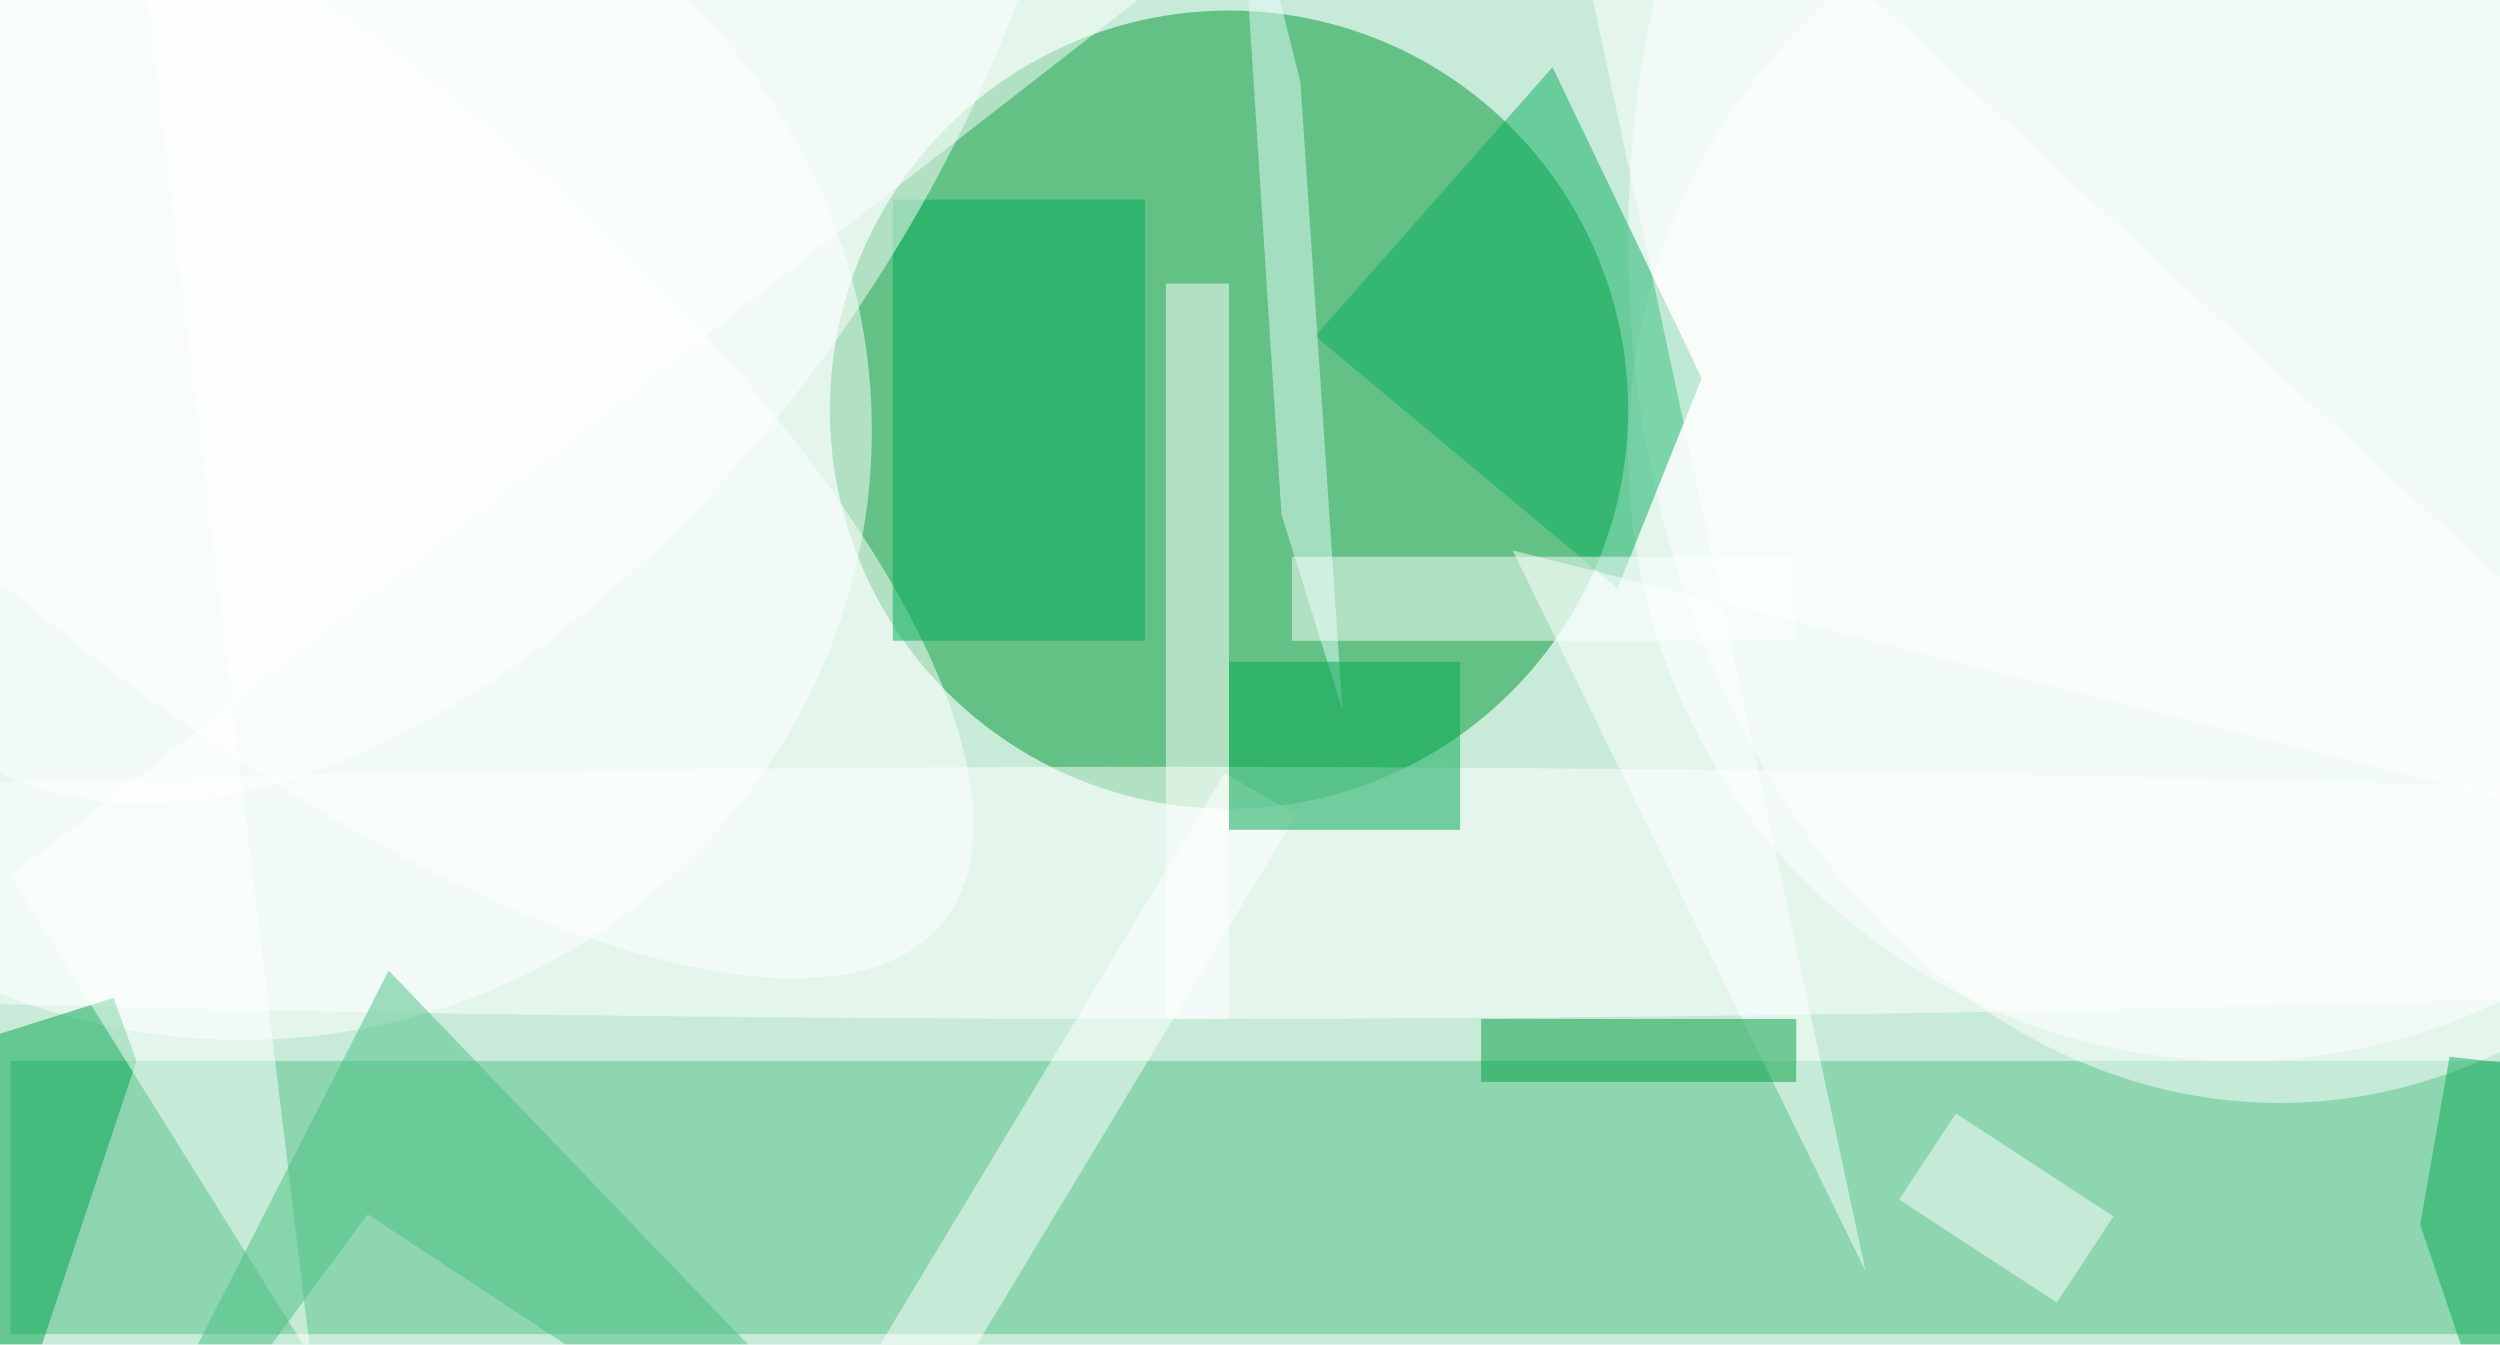 <svg xmlns="http://www.w3.org/2000/svg" viewBox="0 0 119 64"><filter id="b"><feGaussianBlur stdDeviation="12" /></filter><path fill="#c8ebd9" d="M0 0h119v64H0z"/><g filter="url(#b)" transform="translate(.5 .5)" fill-opacity=".5"><ellipse fill="#009832" cx="58" cy="19" rx="19" ry="19"/><ellipse fill="#fff" cx="106" cy="21" rx="29" ry="29"/><ellipse fill="#fff" cx="11" cy="20" rx="30" ry="29"/><path fill="#52c387" d="M0 50h119v13H0z"/><ellipse fill="#fff" cx="108" cy="11" rx="31" ry="41"/><ellipse fill="#fff" rx="1" ry="1" transform="rotate(-140.9 8.7 6.3) scale(42.389 15.742)"/><ellipse fill="#fff" cx="55" cy="42" rx="118" ry="6"/><path fill="#09ae5f" d="M62.1 15.5l14.4 12 4-10-7.1-14.8z"/><path fill="#fff" d="M55 13h3v35h-3z"/><path fill="#00aa59" d="M42 9h12v21H42z"/><ellipse fill="#fff" rx="1" ry="1" transform="matrix(-22.98 35.385 -20.232 -13.139 20.8 0)"/><path fill="#fff" d="M26.8 87.7l31-51.4 3.4 2-31 51.4zM72-16l16.3 76-16.8-34.3L134 41.4z"/><path fill="#009e3f" d="M70 48h15v3H70z"/><path fill="#e7fdfc" d="M63.4 33.3L60.5 24 58.4-8.6l3 12z"/><path fill="#00a54d" d="M6 50l-1.1-3-20.9 6.6L-1 71z"/><path fill="#fdffff" d="M61 26h24v4H61z"/><path fill="#fff" d="M0 41.2L73.6-16 5-12.9l9.3 77z"/><path fill="#00a651" d="M58 31h11v8H58z"/><path fill="#0caa57" d="M116.1 49.8l-1.4 8 7.2 21.2L134 51.8z"/><path fill="#fff" d="M89.9 56.6l2.7-4.1 7.5 4.9-2.7 4.1z"/><path fill="#4bc083" d="M18 45.7L1 79l16-21.7L50 79z"/></g></svg>
